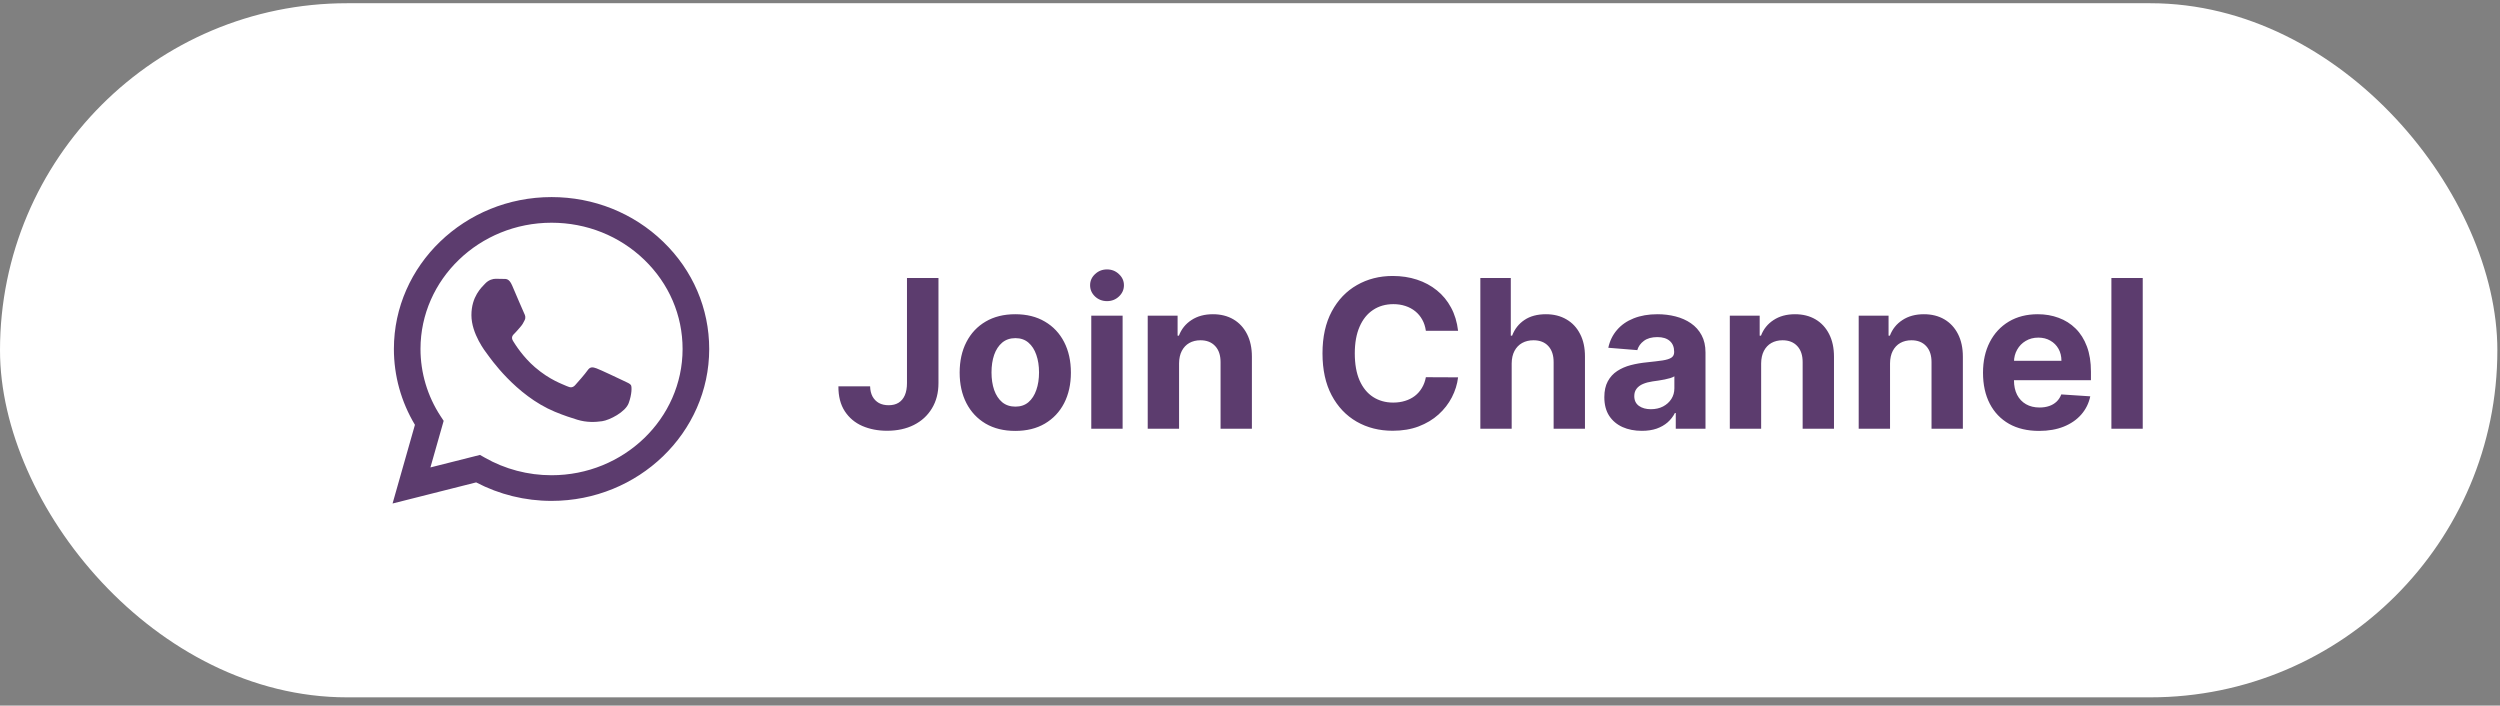 <svg width="287" height="81" viewBox="0 0 287 81" fill="none" xmlns="http://www.w3.org/2000/svg">
<rect x="0" y="0" width="287" height="81" fill="#808080" stroke="none"/>
<rect y="0.371" width="286.697" height="79.684" rx="39.842" fill="white"/>
<path d="M63.318 22.625C53.341 22.625 45.222 30.445 45.219 40.056C45.217 43.129 46.051 46.129 47.634 48.77L45.066 57.803L54.662 55.379C57.331 56.775 60.299 57.504 63.311 57.502H63.318C73.294 57.502 81.413 49.68 81.417 40.07C81.419 35.414 79.538 31.032 76.12 27.739C72.703 24.444 68.16 22.626 63.318 22.625ZM63.318 54.557H63.312C60.613 54.557 57.965 53.858 55.655 52.538L55.104 52.224L49.412 53.661L50.932 48.314L50.574 47.767C49.072 45.476 48.272 42.795 48.273 40.056C48.277 32.067 55.026 25.569 63.324 25.569C67.341 25.571 71.118 27.08 73.959 29.818C76.8 32.556 78.364 36.197 78.361 40.069C78.358 48.057 71.609 54.557 63.317 54.557H63.318ZM71.57 43.705C71.117 43.488 68.894 42.434 68.478 42.287C68.065 42.143 67.763 42.068 67.462 42.504C67.162 42.94 66.294 43.922 66.031 44.211C65.766 44.502 65.502 44.537 65.05 44.32C64.597 44.102 63.14 43.643 61.414 42.158C60.069 41.004 59.161 39.578 58.897 39.141C58.633 38.706 58.869 38.47 59.095 38.253C59.298 38.06 59.548 37.746 59.773 37.491C59.998 37.237 60.073 37.055 60.226 36.764C60.376 36.475 60.301 36.219 60.187 36.002C60.073 35.783 59.17 33.639 58.792 32.768C58.426 31.919 58.053 32.033 57.775 32.019C57.511 32.007 57.211 32.004 56.907 32.004C56.608 32.004 56.117 32.112 55.702 32.549C55.288 32.985 54.119 34.038 54.119 36.181C54.119 38.326 55.739 40.397 55.966 40.688C56.192 40.977 59.155 45.378 63.692 47.266C64.771 47.713 65.613 47.981 66.27 48.183C67.354 48.515 68.34 48.467 69.119 48.355C69.987 48.23 71.795 47.302 72.17 46.286C72.547 45.269 72.547 44.397 72.435 44.215C72.325 44.033 72.022 43.924 71.57 43.705V43.705Z" fill="#5C3C6E"/>
<path d="M104.121 31.917H107.736V43.978C107.736 45.093 107.485 46.062 106.984 46.884C106.488 47.706 105.799 48.339 104.915 48.784C104.031 49.229 103.003 49.451 101.832 49.451C100.79 49.451 99.844 49.268 98.994 48.902C98.149 48.531 97.479 47.968 96.984 47.213C96.488 46.453 96.243 45.498 96.249 44.35H99.889C99.9 44.806 99.993 45.197 100.168 45.524C100.348 45.845 100.593 46.093 100.903 46.267C101.218 46.436 101.59 46.52 102.018 46.52C102.468 46.52 102.848 46.425 103.158 46.233C103.473 46.036 103.712 45.749 103.876 45.372C104.039 44.995 104.121 44.53 104.121 43.978V31.917ZM116.553 49.468C115.241 49.468 114.107 49.19 113.15 48.632C112.198 48.069 111.463 47.286 110.945 46.284C110.427 45.276 110.168 44.108 110.168 42.779C110.168 41.439 110.427 40.268 110.945 39.265C111.463 38.257 112.198 37.475 113.15 36.917C114.107 36.354 115.241 36.073 116.553 36.073C117.865 36.073 118.997 36.354 119.949 36.917C120.906 37.475 121.644 38.257 122.162 39.265C122.68 40.268 122.939 41.439 122.939 42.779C122.939 44.108 122.68 45.276 122.162 46.284C121.644 47.286 120.906 48.069 119.949 48.632C118.997 49.19 117.865 49.468 116.553 49.468ZM116.57 46.681C117.167 46.681 117.665 46.512 118.065 46.174C118.465 45.831 118.766 45.363 118.969 44.772C119.177 44.181 119.281 43.508 119.281 42.754C119.281 41.999 119.177 41.326 118.969 40.735C118.766 40.144 118.465 39.676 118.065 39.333C117.665 38.989 117.167 38.818 116.57 38.818C115.968 38.818 115.461 38.989 115.05 39.333C114.645 39.676 114.338 40.144 114.129 40.735C113.927 41.326 113.825 41.999 113.825 42.754C113.825 43.508 113.927 44.181 114.129 44.772C114.338 45.363 114.645 45.831 115.05 46.174C115.461 46.512 115.968 46.681 116.57 46.681ZM125.278 49.215V36.242H128.876V49.215H125.278ZM127.086 34.569C126.551 34.569 126.092 34.392 125.709 34.037C125.332 33.677 125.143 33.246 125.143 32.745C125.143 32.249 125.332 31.824 125.709 31.47C126.092 31.109 126.551 30.929 127.086 30.929C127.621 30.929 128.077 31.109 128.454 31.47C128.837 31.824 129.028 32.249 129.028 32.745C129.028 33.246 128.837 33.677 128.454 34.037C128.077 34.392 127.621 34.569 127.086 34.569ZM135.357 41.715V49.215H131.758V36.242H135.188V38.531H135.34C135.627 37.776 136.108 37.179 136.784 36.74C137.46 36.295 138.279 36.073 139.242 36.073C140.143 36.073 140.928 36.27 141.598 36.664C142.268 37.058 142.789 37.621 143.161 38.353C143.532 39.08 143.718 39.947 143.718 40.955V49.215H140.12V41.596C140.126 40.803 139.923 40.183 139.512 39.738C139.101 39.288 138.535 39.063 137.814 39.063C137.33 39.063 136.902 39.167 136.531 39.375C136.165 39.583 135.877 39.888 135.669 40.287C135.466 40.681 135.362 41.157 135.357 41.715ZM167.388 37.973H163.689C163.621 37.494 163.484 37.069 163.275 36.698C163.067 36.32 162.799 35.999 162.473 35.735C162.146 35.47 161.769 35.267 161.341 35.127C160.919 34.986 160.46 34.916 159.964 34.916C159.069 34.916 158.289 35.138 157.625 35.583C156.96 36.022 156.445 36.664 156.079 37.508C155.713 38.347 155.53 39.367 155.53 40.566C155.53 41.799 155.713 42.835 156.079 43.674C156.451 44.513 156.969 45.147 157.633 45.575C158.298 46.002 159.066 46.217 159.939 46.217C160.429 46.217 160.882 46.152 161.299 46.022C161.721 45.893 162.096 45.704 162.422 45.456C162.749 45.203 163.019 44.896 163.233 44.536C163.453 44.175 163.605 43.764 163.689 43.303L167.388 43.319C167.293 44.113 167.053 44.879 166.671 45.617C166.293 46.349 165.784 47.005 165.142 47.585C164.505 48.159 163.745 48.615 162.861 48.953C161.983 49.285 160.989 49.451 159.88 49.451C158.337 49.451 156.957 49.102 155.741 48.404C154.531 47.706 153.573 46.695 152.87 45.372C152.171 44.049 151.822 42.447 151.822 40.566C151.822 38.68 152.177 37.075 152.886 35.752C153.596 34.428 154.559 33.421 155.775 32.728C156.991 32.03 158.36 31.681 159.88 31.681C160.882 31.681 161.811 31.822 162.667 32.103C163.529 32.385 164.292 32.796 164.956 33.336C165.62 33.871 166.161 34.527 166.578 35.304C167 36.081 167.27 36.971 167.388 37.973ZM173.541 41.715V49.215H169.943V31.917H173.44V38.531H173.592C173.885 37.765 174.358 37.165 175.011 36.731C175.664 36.292 176.484 36.073 177.469 36.073C178.37 36.073 179.155 36.27 179.825 36.664C180.501 37.052 181.025 37.613 181.396 38.345C181.774 39.071 181.959 39.941 181.954 40.955V49.215H178.356V41.596C178.361 40.797 178.159 40.175 177.748 39.73C177.342 39.285 176.773 39.063 176.041 39.063C175.552 39.063 175.118 39.167 174.741 39.375C174.369 39.583 174.076 39.888 173.862 40.287C173.654 40.681 173.547 41.157 173.541 41.715ZM188.485 49.46C187.657 49.46 186.919 49.316 186.272 49.029C185.624 48.736 185.112 48.306 184.735 47.737C184.363 47.162 184.177 46.447 184.177 45.592C184.177 44.871 184.31 44.265 184.574 43.776C184.839 43.286 185.199 42.892 185.655 42.593C186.111 42.295 186.629 42.069 187.209 41.917C187.795 41.765 188.409 41.658 189.051 41.596C189.805 41.518 190.413 41.444 190.875 41.377C191.337 41.304 191.672 41.197 191.88 41.056C192.088 40.915 192.193 40.707 192.193 40.431V40.38C192.193 39.845 192.024 39.431 191.686 39.139C191.354 38.846 190.881 38.699 190.267 38.699C189.619 38.699 189.104 38.843 188.721 39.13C188.338 39.412 188.085 39.766 187.961 40.194L184.633 39.924C184.802 39.136 185.134 38.455 185.63 37.88C186.125 37.3 186.765 36.855 187.547 36.546C188.336 36.23 189.248 36.073 190.284 36.073C191.004 36.073 191.694 36.157 192.353 36.326C193.017 36.495 193.606 36.757 194.118 37.111C194.636 37.466 195.045 37.922 195.343 38.48C195.641 39.032 195.791 39.693 195.791 40.465V49.215H192.378V47.416H192.277C192.069 47.821 191.79 48.179 191.441 48.489C191.092 48.792 190.672 49.032 190.182 49.206C189.693 49.375 189.127 49.46 188.485 49.46ZM189.515 46.977C190.044 46.977 190.512 46.873 190.917 46.664C191.323 46.45 191.641 46.163 191.872 45.803C192.102 45.442 192.218 45.034 192.218 44.578V43.201C192.105 43.274 191.95 43.342 191.753 43.404C191.562 43.46 191.345 43.514 191.103 43.564C190.861 43.609 190.619 43.652 190.377 43.691C190.135 43.725 189.915 43.756 189.718 43.784C189.296 43.846 188.927 43.944 188.611 44.08C188.296 44.215 188.051 44.398 187.877 44.629C187.702 44.854 187.615 45.135 187.615 45.473C187.615 45.963 187.792 46.337 188.147 46.596C188.507 46.85 188.963 46.977 189.515 46.977ZM202.18 41.715V49.215H198.582V36.242H202.011V38.531H202.163C202.45 37.776 202.932 37.179 203.608 36.74C204.283 36.295 205.102 36.073 206.065 36.073C206.966 36.073 207.752 36.27 208.422 36.664C209.092 37.058 209.613 37.621 209.984 38.353C210.356 39.08 210.542 39.947 210.542 40.955V49.215H206.944V41.596C206.949 40.803 206.747 40.183 206.336 39.738C205.925 39.288 205.359 39.063 204.638 39.063C204.154 39.063 203.726 39.167 203.354 39.375C202.988 39.583 202.701 39.888 202.493 40.287C202.29 40.681 202.186 41.157 202.18 41.715ZM216.976 41.715V49.215H213.378V36.242H216.807V38.531H216.959C217.246 37.776 217.727 37.179 218.403 36.74C219.079 36.295 219.898 36.073 220.861 36.073C221.762 36.073 222.547 36.27 223.217 36.664C223.887 37.058 224.408 37.621 224.78 38.353C225.151 39.08 225.337 39.947 225.337 40.955V49.215H221.739V41.596C221.745 40.803 221.542 40.183 221.131 39.738C220.72 39.288 220.154 39.063 219.433 39.063C218.949 39.063 218.521 39.167 218.15 39.375C217.784 39.583 217.496 39.888 217.288 40.287C217.085 40.681 216.981 41.157 216.976 41.715ZM234.085 49.468C232.751 49.468 231.602 49.198 230.639 48.657C229.682 48.111 228.944 47.34 228.426 46.343C227.908 45.341 227.649 44.156 227.649 42.787C227.649 41.453 227.908 40.282 228.426 39.274C228.944 38.266 229.674 37.48 230.614 36.917C231.56 36.354 232.669 36.073 233.942 36.073C234.798 36.073 235.594 36.211 236.332 36.486C237.075 36.757 237.723 37.165 238.275 37.711C238.832 38.257 239.266 38.944 239.575 39.772C239.885 40.594 240.04 41.557 240.04 42.661V43.649H229.085V41.419H236.653C236.653 40.901 236.54 40.442 236.315 40.042C236.09 39.643 235.777 39.33 235.378 39.105C234.983 38.874 234.525 38.758 234.001 38.758C233.455 38.758 232.97 38.885 232.548 39.139C232.131 39.386 231.805 39.721 231.568 40.144C231.332 40.56 231.211 41.025 231.205 41.537V43.657C231.205 44.299 231.323 44.854 231.56 45.321C231.802 45.788 232.143 46.149 232.582 46.402C233.021 46.656 233.542 46.782 234.144 46.782C234.544 46.782 234.91 46.726 235.242 46.613C235.575 46.501 235.859 46.332 236.096 46.107C236.332 45.881 236.512 45.605 236.636 45.279L239.964 45.498C239.795 46.298 239.449 46.996 238.925 47.593C238.407 48.184 237.737 48.646 236.915 48.978C236.098 49.305 235.155 49.468 234.085 49.468ZM245.986 31.917V49.215H242.388V31.917H245.986Z" fill="#5C3C6E"/>
</svg>
